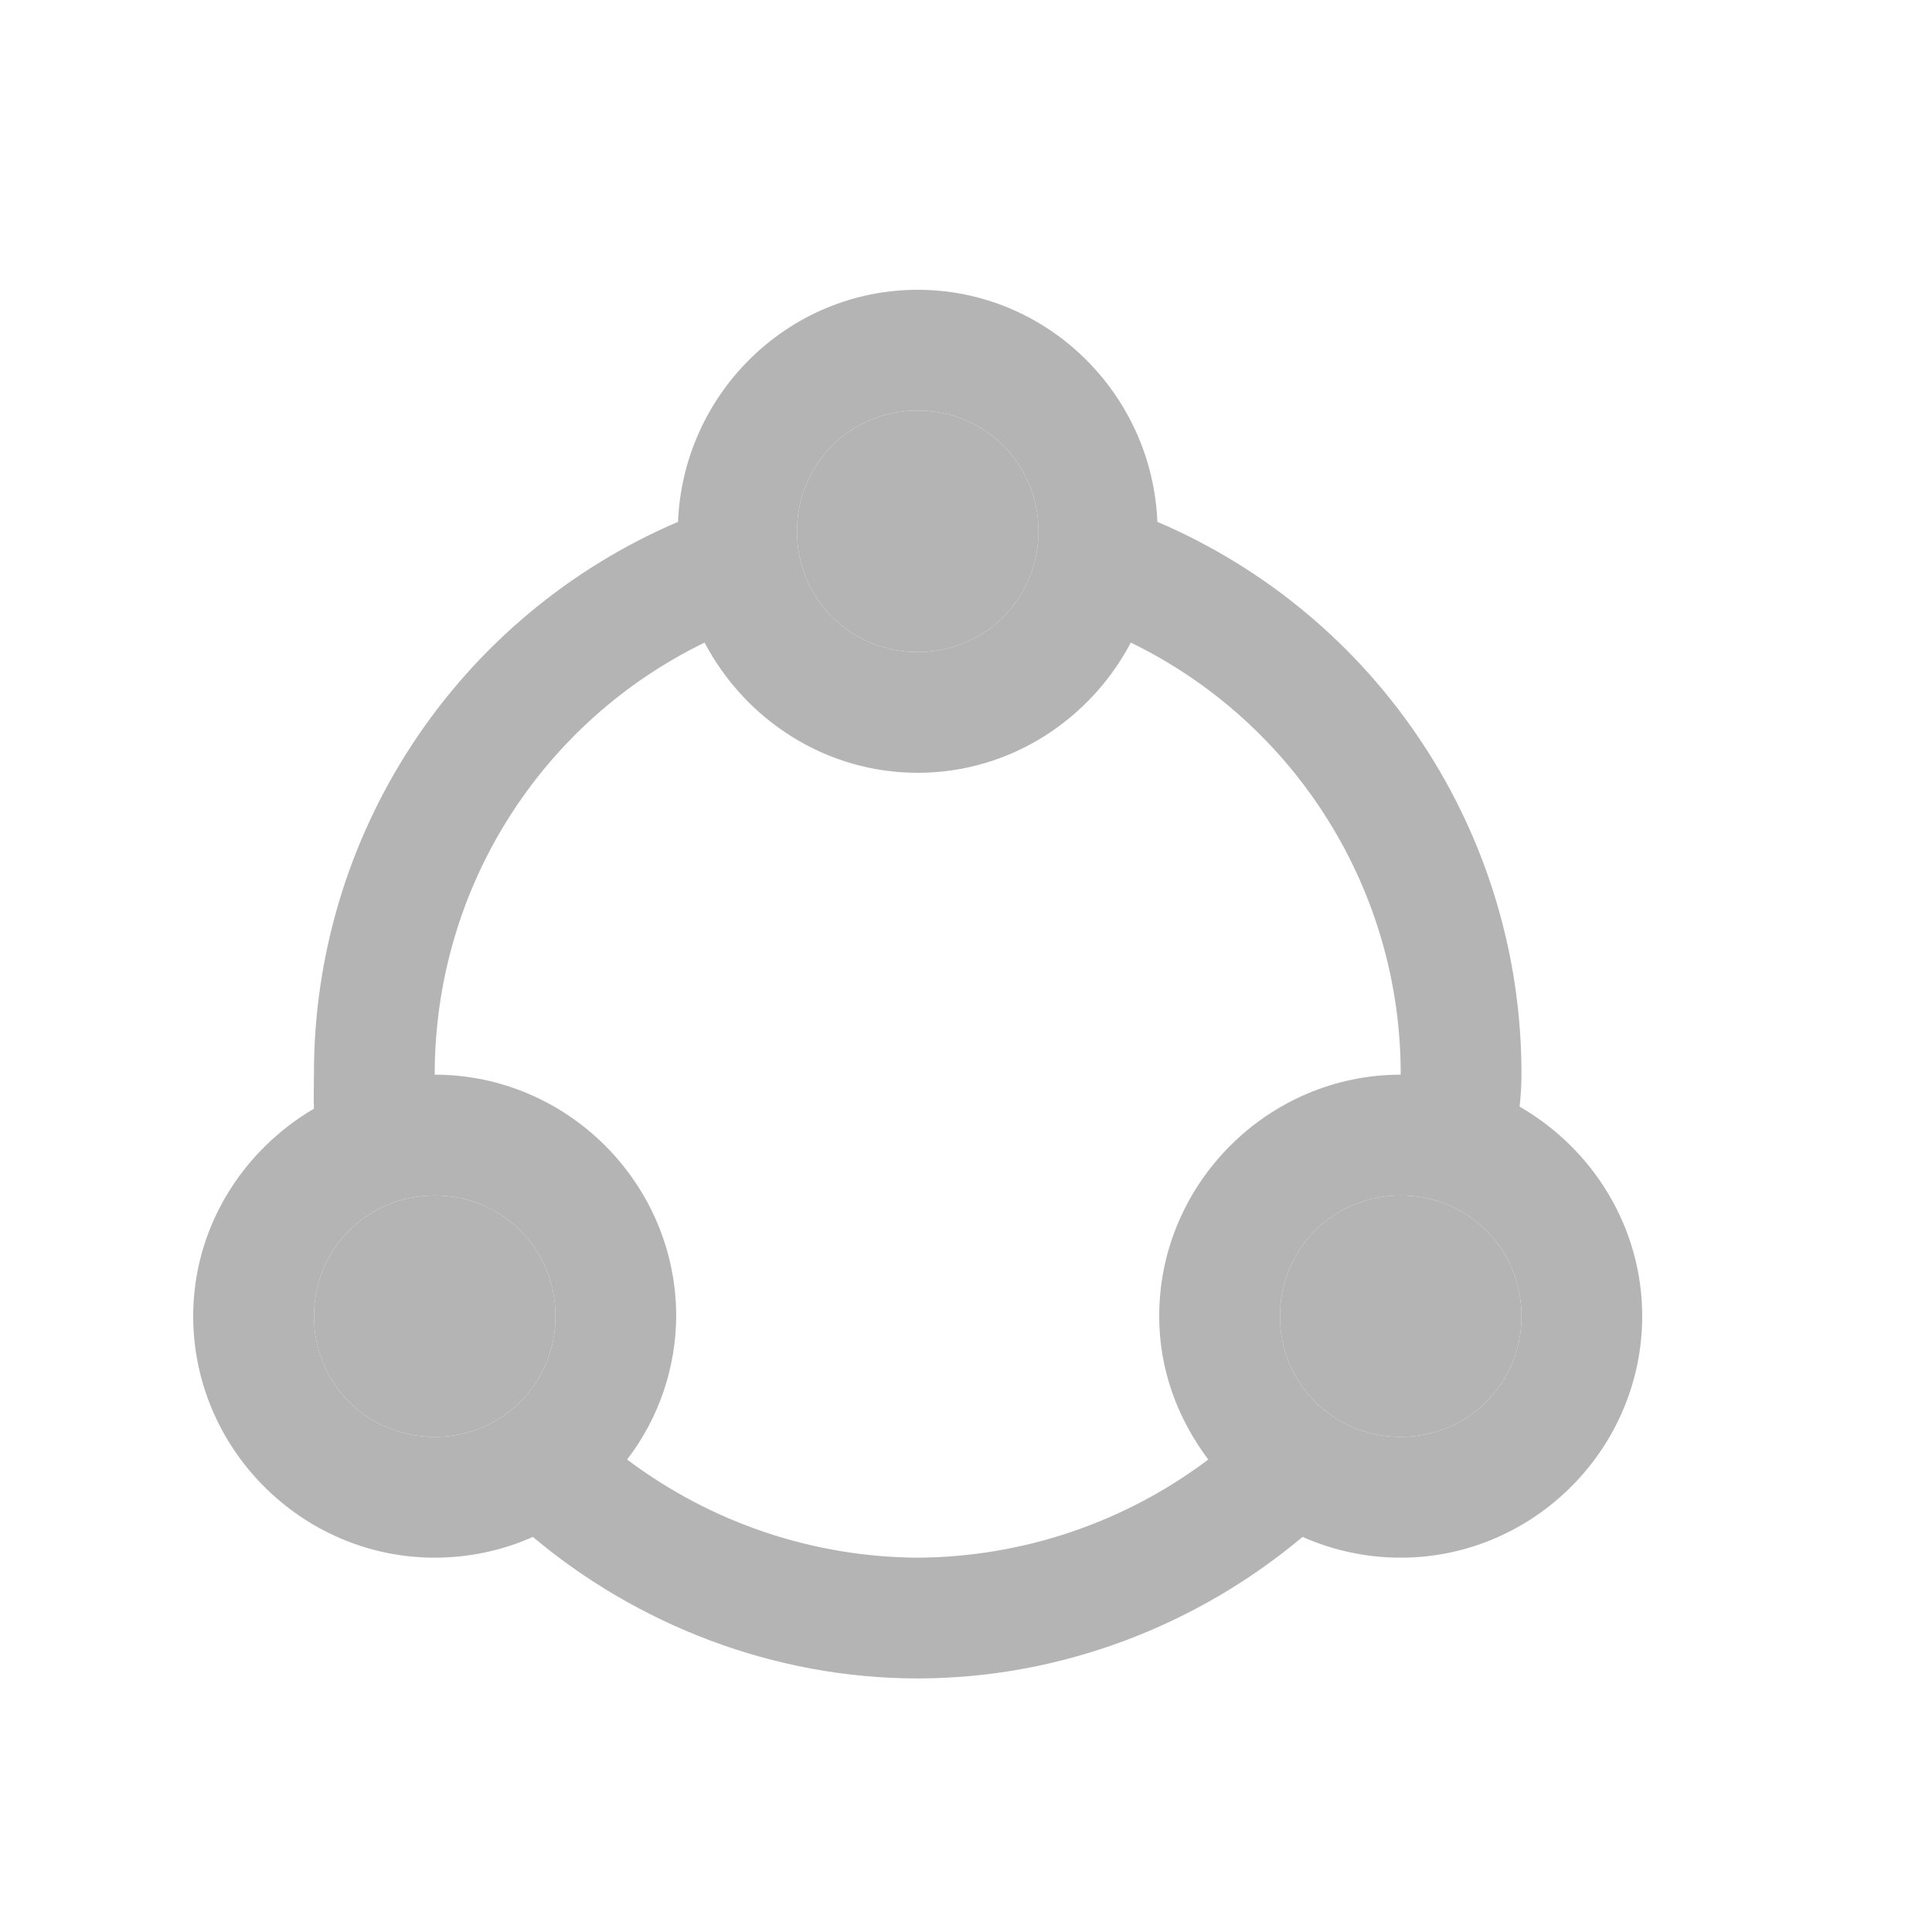 <svg width="20" height="20" viewBox="0 0 20 20" fill="none" xmlns="http://www.w3.org/2000/svg">
<path d="M9.5 3C8.16 3 7.072 4.075 7.019 5.402C5.898 5.881 4.943 6.679 4.273 7.697C3.603 8.714 3.247 9.907 3.25 11.125C3.25 11.231 3.245 11.35 3.25 11.477C2.509 11.912 2 12.709 2 13.625C2 14.998 3.127 16.125 4.5 16.125C4.859 16.125 5.206 16.049 5.516 15.91C6.599 16.82 8.011 17.375 9.5 17.375C10.989 17.375 12.401 16.82 13.484 15.91C13.804 16.052 14.15 16.125 14.5 16.125C15.873 16.125 17 14.998 17 13.625C17 12.7 16.484 11.889 15.731 11.456C15.741 11.356 15.75 11.256 15.75 11.125C15.753 9.907 15.397 8.714 14.727 7.697C14.057 6.679 13.102 5.881 11.981 5.402C11.927 4.075 10.839 3 9.5 3ZM9.5 4.25C10.197 4.25 10.75 4.803 10.75 5.5C10.75 6.197 10.197 6.75 9.5 6.75C8.803 6.75 8.25 6.197 8.25 5.5C8.25 4.803 8.803 4.25 9.5 4.25ZM7.294 6.652C7.713 7.449 8.544 8 9.5 8C10.456 8 11.287 7.449 11.706 6.652C12.545 7.06 13.252 7.696 13.746 8.487C14.241 9.278 14.502 10.192 14.5 11.125C13.127 11.125 12 12.252 12 13.625C12 14.184 12.194 14.691 12.508 15.109C11.641 15.762 10.586 16.119 9.5 16.125C8.414 16.119 7.359 15.762 6.492 15.109C6.819 14.683 6.997 14.162 7 13.625C7 12.252 5.873 11.125 4.5 11.125C4.5 9.175 5.619 7.465 7.294 6.652ZM4.5 12.375C5.197 12.375 5.75 12.928 5.75 13.625C5.75 14.322 5.197 14.875 4.5 14.875C3.803 14.875 3.25 14.322 3.25 13.625C3.25 12.928 3.803 12.375 4.5 12.375ZM14.5 12.375C15.197 12.375 15.75 12.928 15.75 13.625C15.75 14.322 15.197 14.875 14.5 14.875C13.803 14.875 13.25 14.322 13.25 13.625C13.25 12.928 13.803 12.375 14.5 12.375Z" fill="#B4B4B4"/>
<path d="M9.5 4.25C10.197 4.25 10.75 4.803 10.75 5.5C10.75 6.197 10.197 6.75 9.5 6.75C8.803 6.75 8.25 6.197 8.25 5.5C8.25 4.803 8.803 4.25 9.5 4.25Z" fill="#B4B4B4"/>
<path d="M4.5 12.375C5.197 12.375 5.75 12.928 5.75 13.625C5.75 14.322 5.197 14.875 4.5 14.875C3.803 14.875 3.25 14.322 3.25 13.625C3.25 12.928 3.803 12.375 4.5 12.375Z" fill="#B4B4B4"/>
<path d="M14.5 12.375C15.197 12.375 15.75 12.928 15.75 13.625C15.75 14.322 15.197 14.875 14.5 14.875C13.803 14.875 13.25 14.322 13.25 13.625C13.25 12.928 13.803 12.375 14.5 12.375Z" fill="#B4B4B4"/>
</svg>
